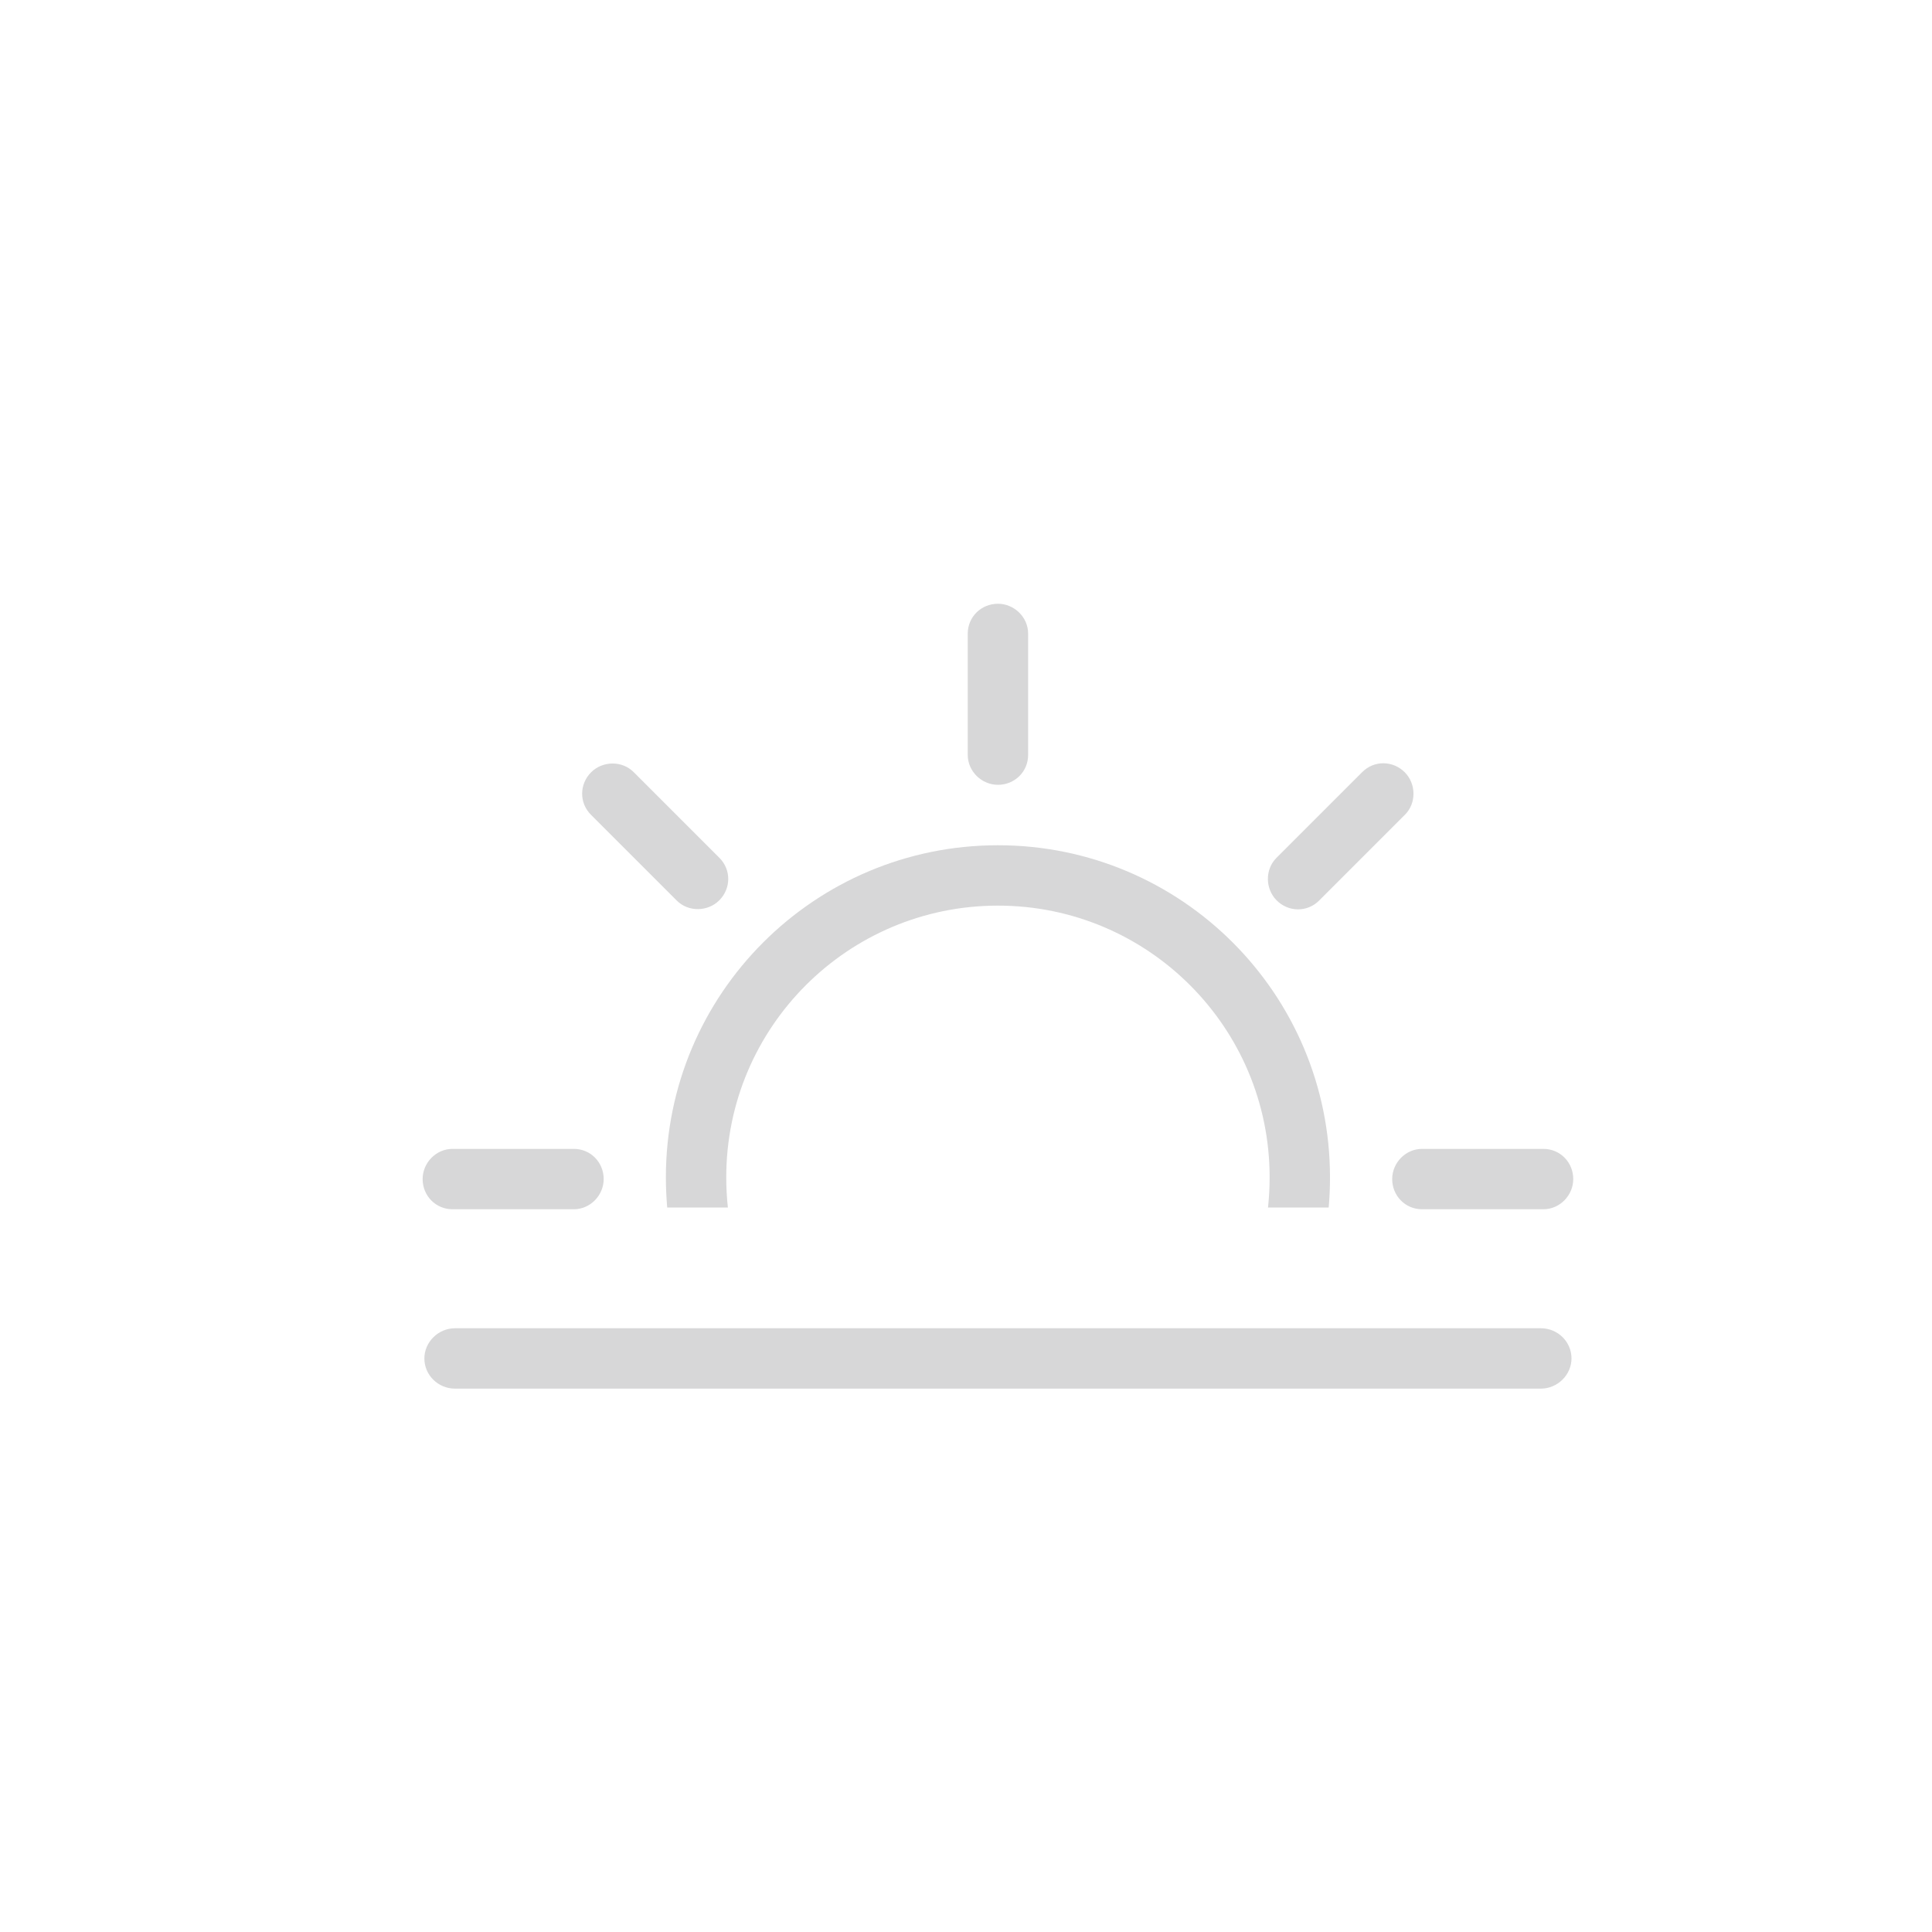 <?xml version="1.0" encoding="utf-8"?>
<!-- Generated by IcoMoon.io -->
<!DOCTYPE svg PUBLIC "-//W3C//DTD SVG 1.1//EN" "http://www.w3.org/Graphics/SVG/1.1/DTD/svg11.dtd">
<svg version="1.1" xmlns="http://www.w3.org/2000/svg" xmlns:xlink="http://www.w3.org/1999/xlink" width="32" height="32" viewBox="0 0 32 32">
<path fill="#d7d7d8" d="M22.007 20c0.015-0.165 0.022-0.331 0.022-0.5 0-3.038-2.462-5.5-5.5-5.5s-5.5 2.462-5.5 5.5c0 0.169 0.008 0.335 0.022 0.5h1.005c-0.018-0.164-0.027-0.331-0.027-0.5 0-2.485 2.015-4.5 4.5-4.5s4.5 2.015 4.5 4.5c0 0.169-0.009 0.336-0.027 0.5h1.005zM16.529 10c-0.276 0-0.5 0.216-0.5 0.495v2.009c0 0.274 0.232 0.495 0.5 0.495 0.276 0 0.5-0.216 0.5-0.495v-2.009c0-0.274-0.232-0.495-0.5-0.495v0zM23.267 12.791c-0.195-0.195-0.506-0.201-0.704-0.003l-1.421 1.421c-0.193 0.193-0.186 0.514 0.003 0.704 0.195 0.195 0.506 0.201 0.704 0.003l1.421-1.421c0.193-0.193 0.186-0.514-0.003-0.704v0zM26.058 19.529c0-0.276-0.216-0.5-0.495-0.5h-2.009c-0.274 0-0.495 0.232-0.495 0.5 0 0.276 0.216 0.5 0.495 0.5h2.009c0.274 0 0.495-0.232 0.495-0.5v0zM7 19.529c0 0.276 0.216 0.5 0.495 0.5h2.009c0.274 0 0.495-0.232 0.495-0.5 0-0.276-0.216-0.5-0.495-0.5h-2.009c-0.274 0-0.495 0.232-0.495 0.5v0zM9.791 12.791c-0.195 0.195-0.201 0.506-0.003 0.704l1.421 1.421c0.193 0.193 0.514 0.186 0.704-0.003 0.195-0.195 0.201-0.506 0.003-0.704l-1.421-1.421c-0.193-0.193-0.514-0.186-0.704 0.003v0zM7.537 22c-0.281 0-0.508 0.232-0.508 0.5v0c0 0.276 0.227 0.5 0.508 0.5h17.984c0.281 0 0.508-0.232 0.508-0.5v0c0-0.276-0.227-0.5-0.508-0.5h-17.984z"></path>
</svg>
